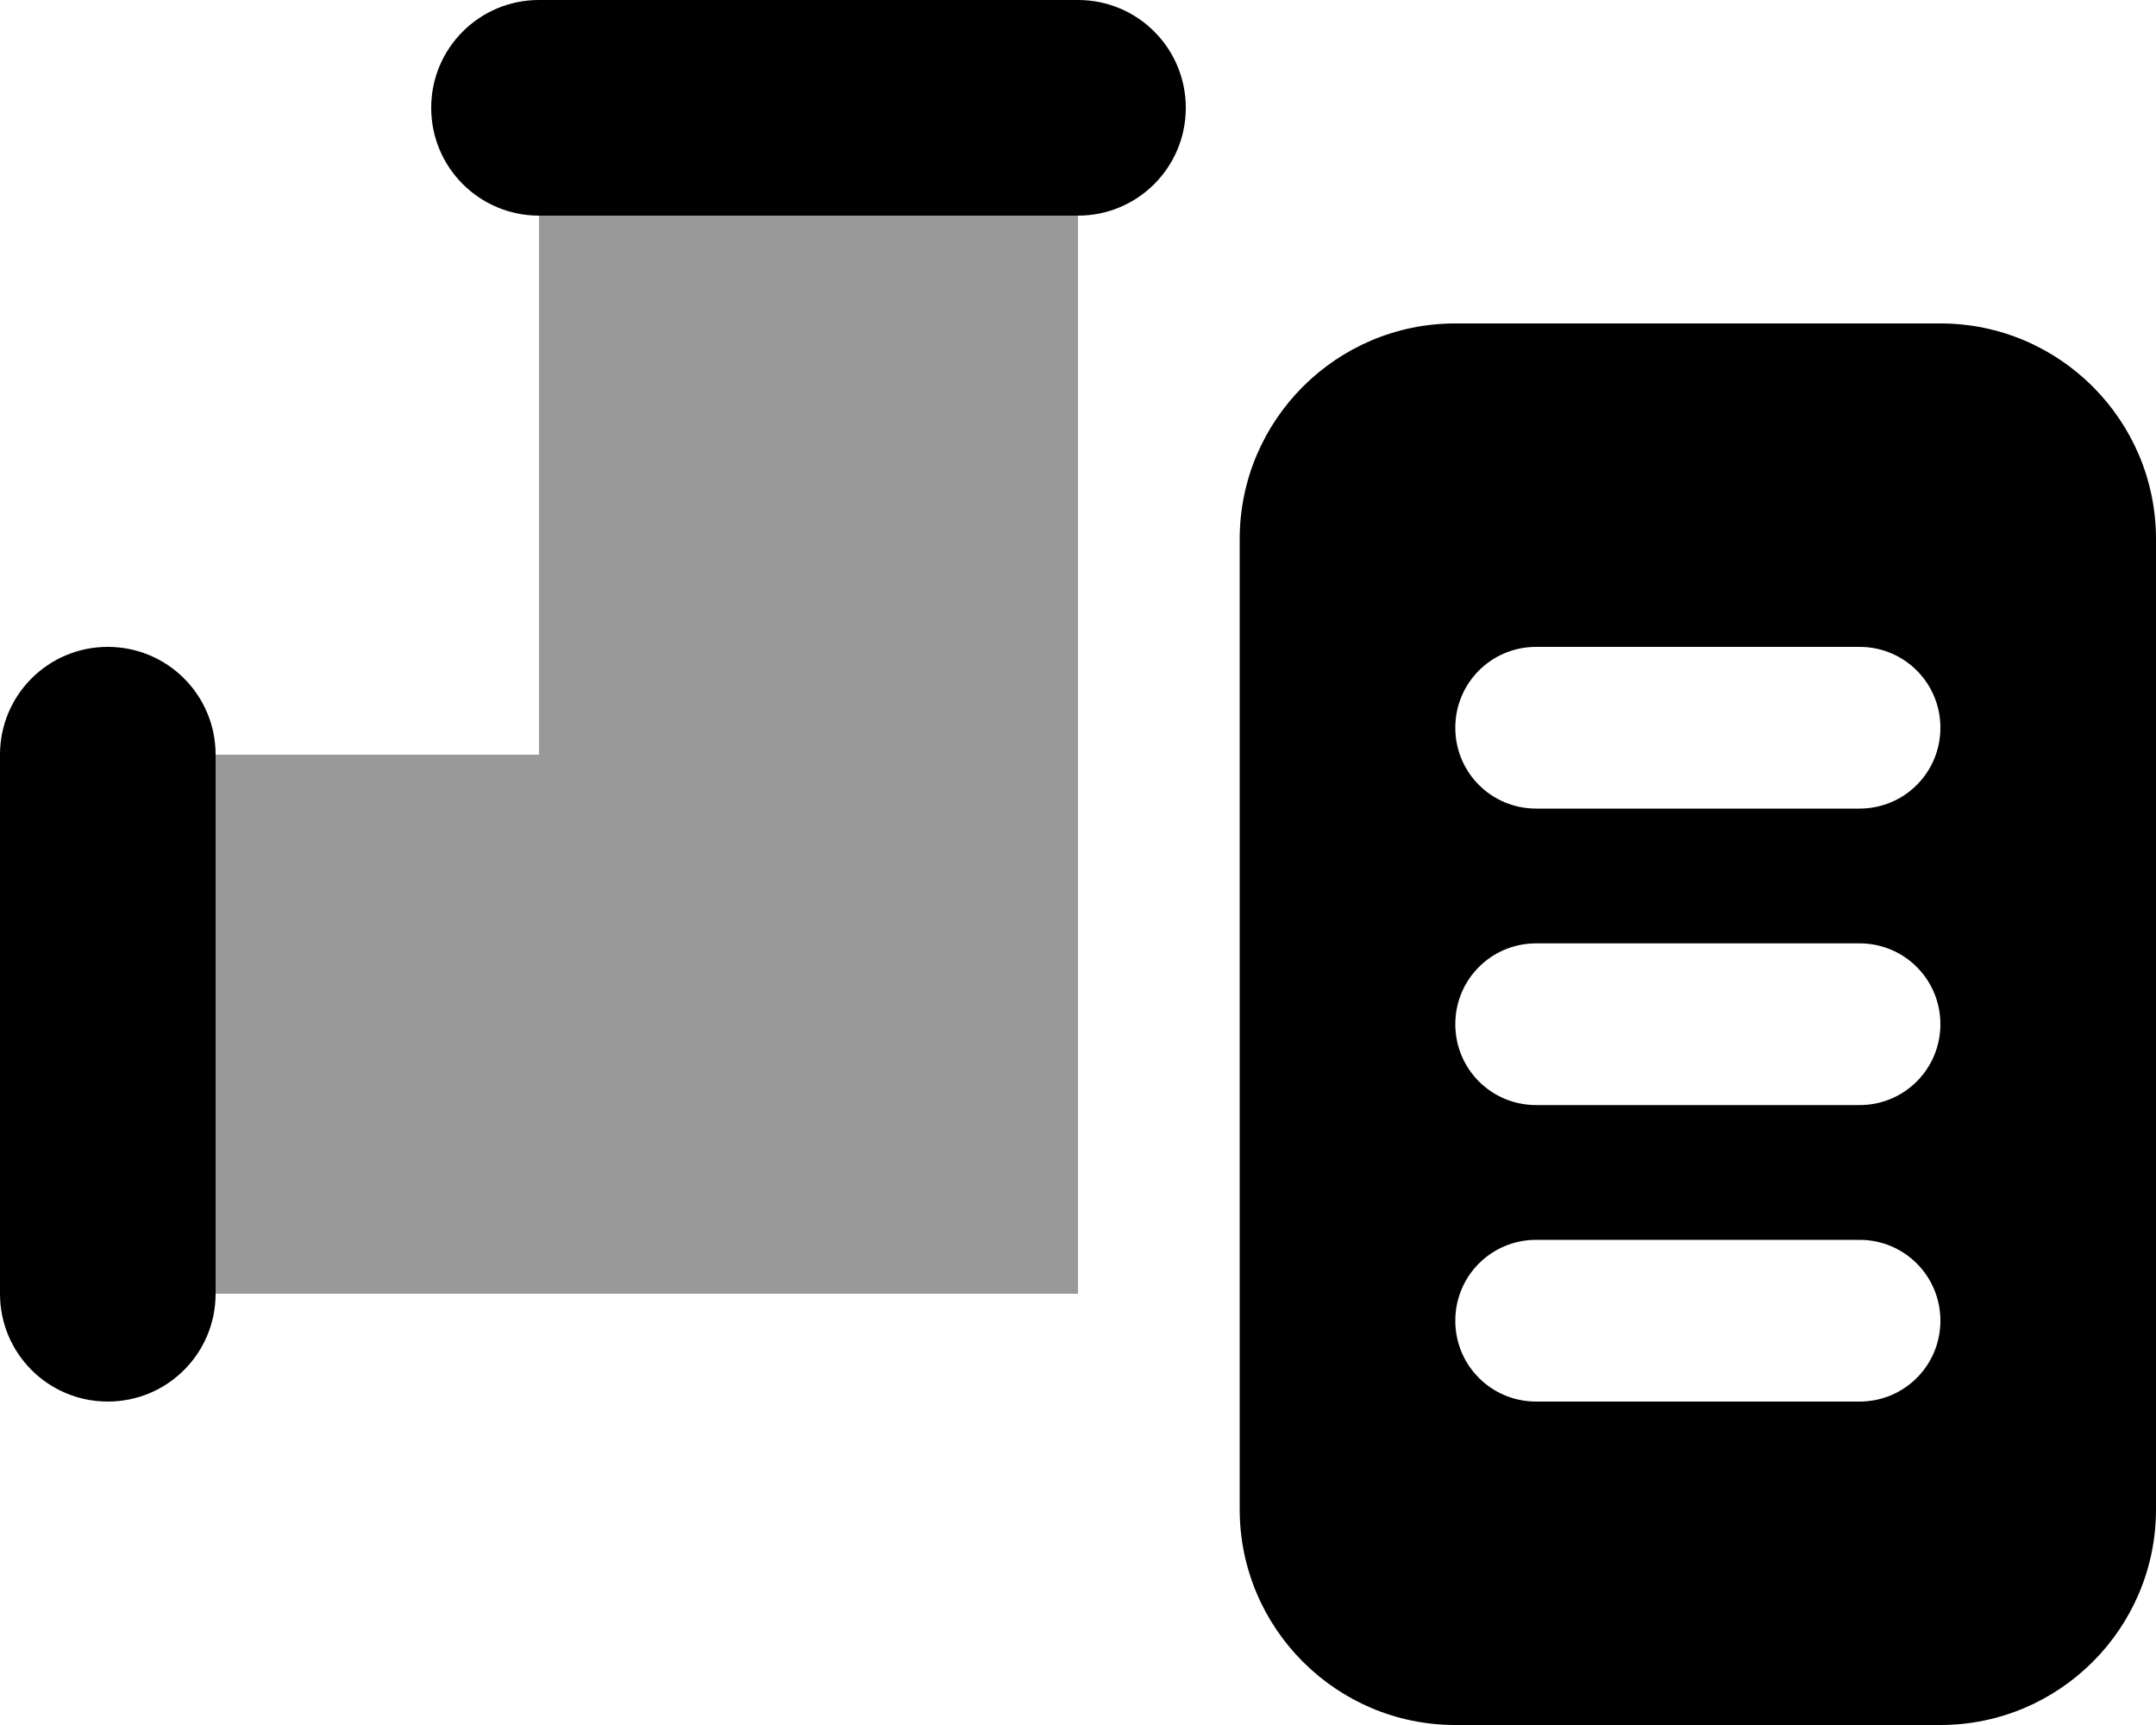 <svg xmlns="http://www.w3.org/2000/svg" viewBox="0 0 640 512"><!--! Font Awesome Pro 7.1.0 by @fontawesome - https://fontawesome.com License - https://fontawesome.com/license (Commercial License) Copyright 2025 Fonticons, Inc. --><path opacity=".4" fill="currentColor" d="M64 224l0 160 256 0 0-320-160 0 0 160-96 0z"/><path fill="currentColor" d="M160 0c-17.7 0-32 14.3-32 32s14.3 32 32 32l160 0c17.7 0 32-14.3 32-32S337.7 0 320 0L160 0zM64 224c0-17.7-14.3-32-32-32S0 206.3 0 224L0 384c0 17.7 14.3 32 32 32s32-14.3 32-32l0-160zM576 96L432 96c-35.3 0-64 28.7-64 64l0 288c0 35.3 28.7 64 64 64l144 0c35.3 0 64-28.7 64-64l0-288c0-35.3-28.7-64-64-64zM432 216c0-13.3 10.7-24 24-24l96 0c13.3 0 24 10.7 24 24s-10.7 24-24 24l-96 0c-13.3 0-24-10.7-24-24zm0 88c0-13.3 10.7-24 24-24l96 0c13.3 0 24 10.7 24 24s-10.7 24-24 24l-96 0c-13.3 0-24-10.7-24-24zm0 88c0-13.3 10.7-24 24-24l96 0c13.3 0 24 10.7 24 24s-10.7 24-24 24l-96 0c-13.3 0-24-10.7-24-24z"/></svg>